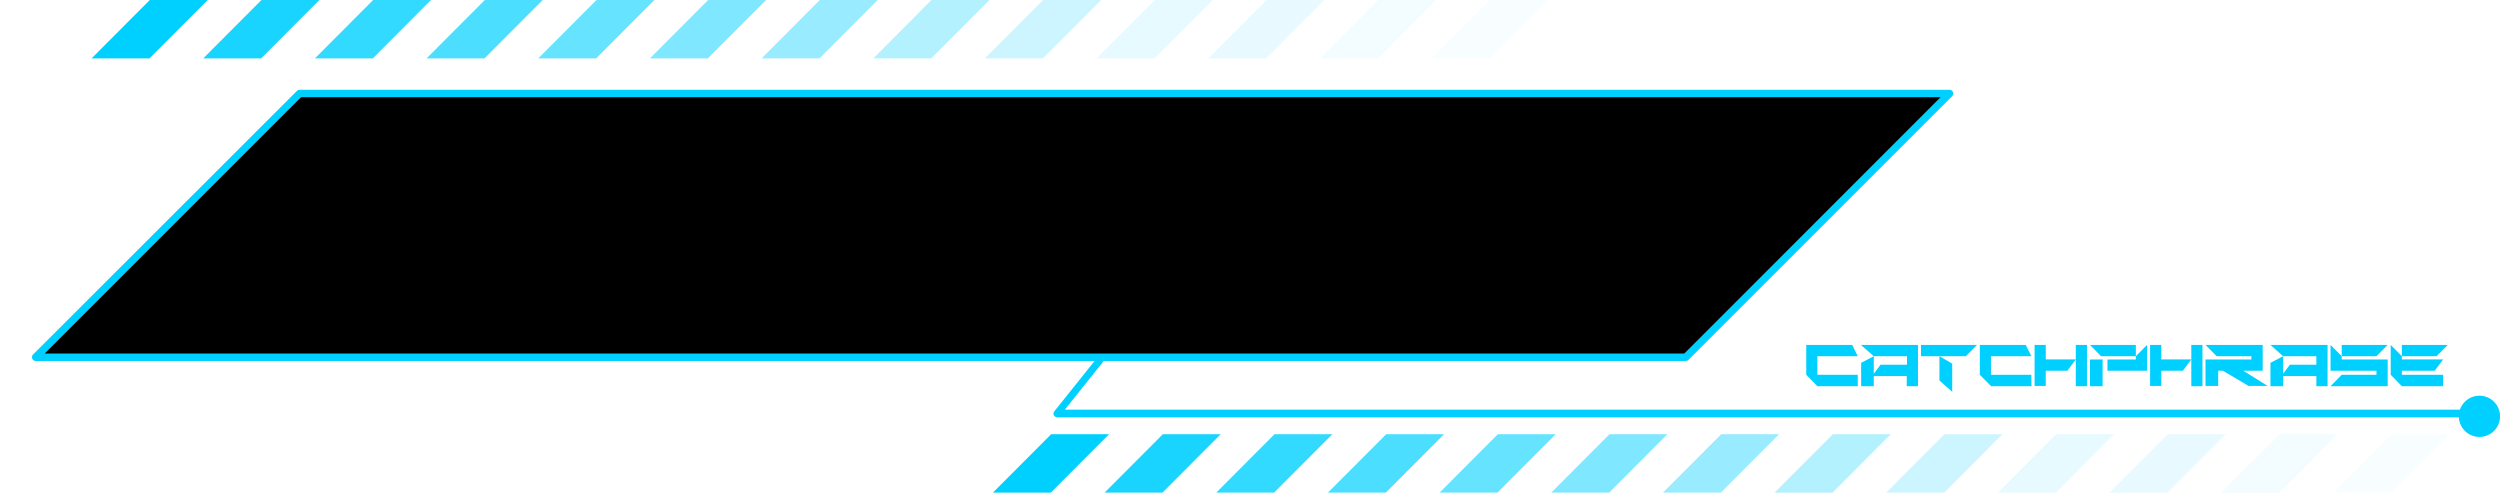 <svg xmlns="http://www.w3.org/2000/svg" xmlns:xlink="http://www.w3.org/1999/xlink" viewBox="0 0 494.99 97.53"><defs><style>.cls-1{mask:url(#mask);filter:url(#luminosity-noclip-3);}.cls-2,.cls-4{mix-blend-mode:multiply;}.cls-2{fill:url(#Безымянный_градиент_107);}.cls-3{mask:url(#mask-2);filter:url(#luminosity-noclip-4);}.cls-4{fill:url(#Безымянный_градиент_107-2);}.cls-5{mask:url(#mask-3);}.cls-11,.cls-6,.cls-8{opacity:0.6;}.cls-6{fill:url(#Безымянный_градиент_36);}.cls-7{mask:url(#mask-4);}.cls-8{fill:url(#Безымянный_градиент_36-2);}.cls-10,.cls-11,.cls-12,.cls-13,.cls-14,.cls-15,.cls-16,.cls-17,.cls-18,.cls-19,.cls-20,.cls-21,.cls-9{fill:#00d0ff;}.cls-10{opacity:0.7;}.cls-12{opacity:0.4;}.cls-13{opacity:0.3;}.cls-14{opacity:0.9;}.cls-15{opacity:0.8;}.cls-16{opacity:0.5;}.cls-17{opacity:0.03;}.cls-18{opacity:0.09;}.cls-19{opacity:0.1;}.cls-20{opacity:0.05;}.cls-21{opacity:0.2;}.cls-22{filter:url(#luminosity-noclip-2);}.cls-23{filter:url(#luminosity-noclip);}</style><filter id="luminosity-noclip" x="0" y="-8240.94" width="378.94" height="32766" filterUnits="userSpaceOnUse" color-interpolation-filters="sRGB"><feFlood flood-color="#fff" result="bg"/><feBlend in="SourceGraphic" in2="bg"/></filter><mask id="mask" x="0" y="-8240.94" width="378.94" height="32766" maskUnits="userSpaceOnUse"><g class="cls-23"/></mask><linearGradient id="Безымянный_градиент_107" y1="31.56" x2="378.94" y2="31.56" gradientUnits="userSpaceOnUse"><stop offset="0" stop-color="#fff"/><stop offset="0.15" stop-color="#cecece"/><stop offset="0.38" stop-color="#868686"/><stop offset="0.59" stop-color="#4c4c4c"/><stop offset="0.77" stop-color="#232323"/><stop offset="0.92" stop-color="#090909"/><stop offset="1"/></linearGradient><filter id="luminosity-noclip-2" x="267.16" y="-8240.94" width="102.63" height="32766" filterUnits="userSpaceOnUse" color-interpolation-filters="sRGB"><feFlood flood-color="#fff" result="bg"/><feBlend in="SourceGraphic" in2="bg"/></filter><mask id="mask-2" x="267.16" y="-8240.94" width="102.63" height="32766" maskUnits="userSpaceOnUse"><g class="cls-22"/></mask><linearGradient id="Безымянный_градиент_107-2" x1="267.16" y1="57.13" x2="369.79" y2="57.13" xlink:href="#Безымянный_градиент_107"/><filter id="luminosity-noclip-3" x="0" y="5.44" width="378.94" height="52.23" filterUnits="userSpaceOnUse" color-interpolation-filters="sRGB"><feFlood flood-color="#fff" result="bg"/><feBlend in="SourceGraphic" in2="bg"/></filter><mask id="mask-3" x="0" y="5.44" width="378.94" height="52.23" maskUnits="userSpaceOnUse"><g class="cls-1"><polygon class="cls-2" points="378.94 5.44 52.23 5.44 0 57.67 326.71 57.67 378.94 5.44"/></g></mask><linearGradient id="Безымянный_градиент_36" y1="31.56" x2="378.94" y2="31.56" gradientUnits="userSpaceOnUse"><stop offset="0" stop-color="#00d0ff"/><stop offset="0.16" stop-color="#03caec"/><stop offset="0.53" stop-color="#09bec3"/><stop offset="0.82" stop-color="#0db6a9"/><stop offset="1" stop-color="#0eb3a0"/></linearGradient><filter id="luminosity-noclip-4" x="267.16" y="50.06" width="102.63" height="14.15" filterUnits="userSpaceOnUse" color-interpolation-filters="sRGB"><feFlood flood-color="#fff" result="bg"/><feBlend in="SourceGraphic" in2="bg"/></filter><mask id="mask-4" x="267.16" y="50.06" width="102.63" height="14.15" maskUnits="userSpaceOnUse"><g class="cls-3"><polygon class="cls-4" points="369.79 50.06 281.3 50.06 267.16 64.2 355.64 64.2 369.79 50.06"/></g></mask><linearGradient id="Безымянный_градиент_36-2" x1="267.16" y1="57.13" x2="369.79" y2="57.13" xlink:href="#Безымянный_градиент_36"/></defs><title>catchphrase_black_no_signal_opacity100</title><g id="Layer_2" data-name="Layer 2"><g id="Layer_1-2" data-name="Layer 1"><g class="cls-5"><polygon class="cls-6" points="378.94 5.44 52.23 5.44 0 57.67 326.71 57.67 378.94 5.44"/></g><polygon points="386.02 18.5 59.31 18.5 7.07 70.73 333.78 70.73 386.02 18.5"/><g class="cls-7"><polygon class="cls-8" points="369.79 50.06 281.3 50.06 267.16 64.2 355.64 64.2 369.79 50.06"/></g><path class="cls-9" d="M333.78,71.47H7.07A.74.74,0,0,1,6.39,71a.76.76,0,0,1,.16-.81L58.79,18a.71.71,0,0,1,.52-.22H386a.74.74,0,0,1,.52,1.26L334.3,71.26A.74.74,0,0,1,333.78,71.47ZM8.85,70H333.48l50.75-50.76H59.61Z"/><path class="cls-9" d="M487.91,82.63H209.33a.74.74,0,0,1-.66-.42.72.72,0,0,1,.09-.78l8.7-10.88a.74.74,0,0,1,1-.12.73.73,0,0,1,.11,1l-7.74,9.68h277a.74.74,0,1,1,0,1.48Z"/><path class="cls-9" d="M495,82.43a4.08,4.08,0,1,1-4.08-4.08A4.08,4.08,0,0,1,495,82.43Z"/><polygon class="cls-10" points="285.92 85.97 274.46 85.97 262.93 97.53 274.39 97.53 285.92 85.97"/><polygon class="cls-11" points="308.03 85.97 296.57 85.97 285.04 97.53 296.5 97.53 308.03 85.97"/><polygon class="cls-12" points="352.25 85.97 340.79 85.97 329.26 97.53 340.73 97.53 352.25 85.97"/><polygon class="cls-13" points="374.36 85.97 362.9 85.97 351.37 97.53 362.84 97.53 374.36 85.97"/><polygon class="cls-14" points="241.7 85.97 230.24 85.97 218.71 97.53 230.17 97.53 241.7 85.97"/><polygon class="cls-9" points="196.6 97.53 208.06 97.53 219.59 85.97 208.13 85.97 196.6 97.53"/><polygon class="cls-15" points="263.81 85.97 252.35 85.97 240.82 97.53 252.28 97.53 263.81 85.97"/><polygon class="cls-16" points="330.14 85.97 318.68 85.97 307.15 97.53 318.62 97.53 330.14 85.97"/><polygon class="cls-17" points="484.92 85.97 473.45 85.97 461.92 97.53 473.39 97.53 484.92 85.97"/><polygon class="cls-18" points="440.69 85.97 429.23 85.97 417.7 97.53 429.17 97.53 440.69 85.97"/><polygon class="cls-19" points="418.58 85.97 407.12 85.97 395.59 97.53 407.06 97.53 418.58 85.97"/><polygon class="cls-20" points="462.81 85.97 451.34 85.97 439.81 97.53 451.28 97.53 462.81 85.97"/><polygon class="cls-21" points="396.47 85.97 385.01 85.97 373.48 97.53 384.95 97.53 396.47 85.97"/><polygon class="cls-10" points="107.46 0 95.99 0 84.46 11.56 95.93 11.56 107.46 0"/><polygon class="cls-11" points="129.57 0 118.1 0 106.57 11.56 118.04 11.56 129.57 0"/><polygon class="cls-12" points="173.79 0 162.32 0 150.79 11.56 162.26 11.56 173.79 0"/><polygon class="cls-13" points="195.9 0 184.43 0 172.91 11.56 184.37 11.56 195.9 0"/><polygon class="cls-14" points="63.23 0 51.77 0 40.24 11.56 51.71 11.56 63.23 0"/><polygon class="cls-9" points="18.13 11.56 29.6 11.56 41.13 0 29.66 0 18.13 11.56"/><polygon class="cls-15" points="85.34 0 73.88 0 62.35 11.56 73.82 11.56 85.34 0"/><polygon class="cls-16" points="151.68 0 140.21 0 128.68 11.56 140.15 11.56 151.68 0"/><polygon class="cls-17" points="306.45 0 294.98 0 283.46 11.56 294.92 11.56 306.45 0"/><polygon class="cls-18" points="262.23 0 250.76 0 239.24 11.56 250.7 11.56 262.23 0"/><polygon class="cls-19" points="240.12 0 228.65 0 217.13 11.56 228.59 11.56 240.12 0"/><polygon class="cls-20" points="284.34 0 272.87 0 261.35 11.56 272.81 11.56 284.34 0"/><polygon class="cls-21" points="218.01 0 206.54 0 195.01 11.56 206.48 11.56 218.01 0"/><path class="cls-9" d="M367.83,76.46h-8l-2.2-2.25V68.29h9.09l1.11,2.24h-8v3.68h8Z"/><path class="cls-9" d="M368.45,68.29h11.3v8.17h-2.22v-2H371v2h-2.5V71.84l2.5-1.31V74l1.34-1.79h5.24V70.53H371Z"/><path class="cls-9" d="M391.44,68.29l-2.21,2.24h-8.88V68.29Zm-4.91,9.29L384,75.33v-4.8L386.53,72Z"/><path class="cls-9" d="M402.23,76.46h-8L392,74.21V68.29h9.09l1.11,2.24h-8v3.68h8Z"/><path class="cls-9" d="M405.05,68.29v2.87H411l-1.67,2.25h-4.28v3h-2.21V68.29Zm5.95,0h2.21v8.17H411V68.29Z"/><path class="cls-9" d="M413.81,68.29h9.08v2.24H416Zm0,8.17V71.17h2.5v5.29Zm9.08-5.93,2.22-2.24v5.12h-7.84V71.17h5.62Z"/><path class="cls-9" d="M427.92,68.29v2.87h5.95l-1.67,2.25h-4.28v3h-2.21V68.29Zm5.95,0h2.21v8.17h-2.21V68.29Z"/><path class="cls-9" d="M439.19,73.41v3h-2.51V71.17h9.08v-.64h-6.87l-2.21-2.24H448v5.12h-3.82l4.79,3H445.2l-5.06-3Z"/><path class="cls-9" d="M449.54,68.29h11.31v8.17h-2.22v-2h-6.58v2h-2.51V71.84l2.51-1.31V74l1.33-1.79h5.25V70.53h-6.58Z"/><path class="cls-9" d="M463.65,70.53v.64h9.1v5.29H461.44l2.21-2.25h6.88v-.8h-9.09V68.29Zm9.1-2.24-2.22,2.24h-6.88V68.29Z"/><path class="cls-9" d="M482.06,73.41h-6.5v.8h8.16v2.25h-8.16l-2.21-2.25V68.29l2.21,2.24v.63h8.17Zm2.59-5.12-2.22,2.24h-6.87V68.29Z"/></g></g></svg>